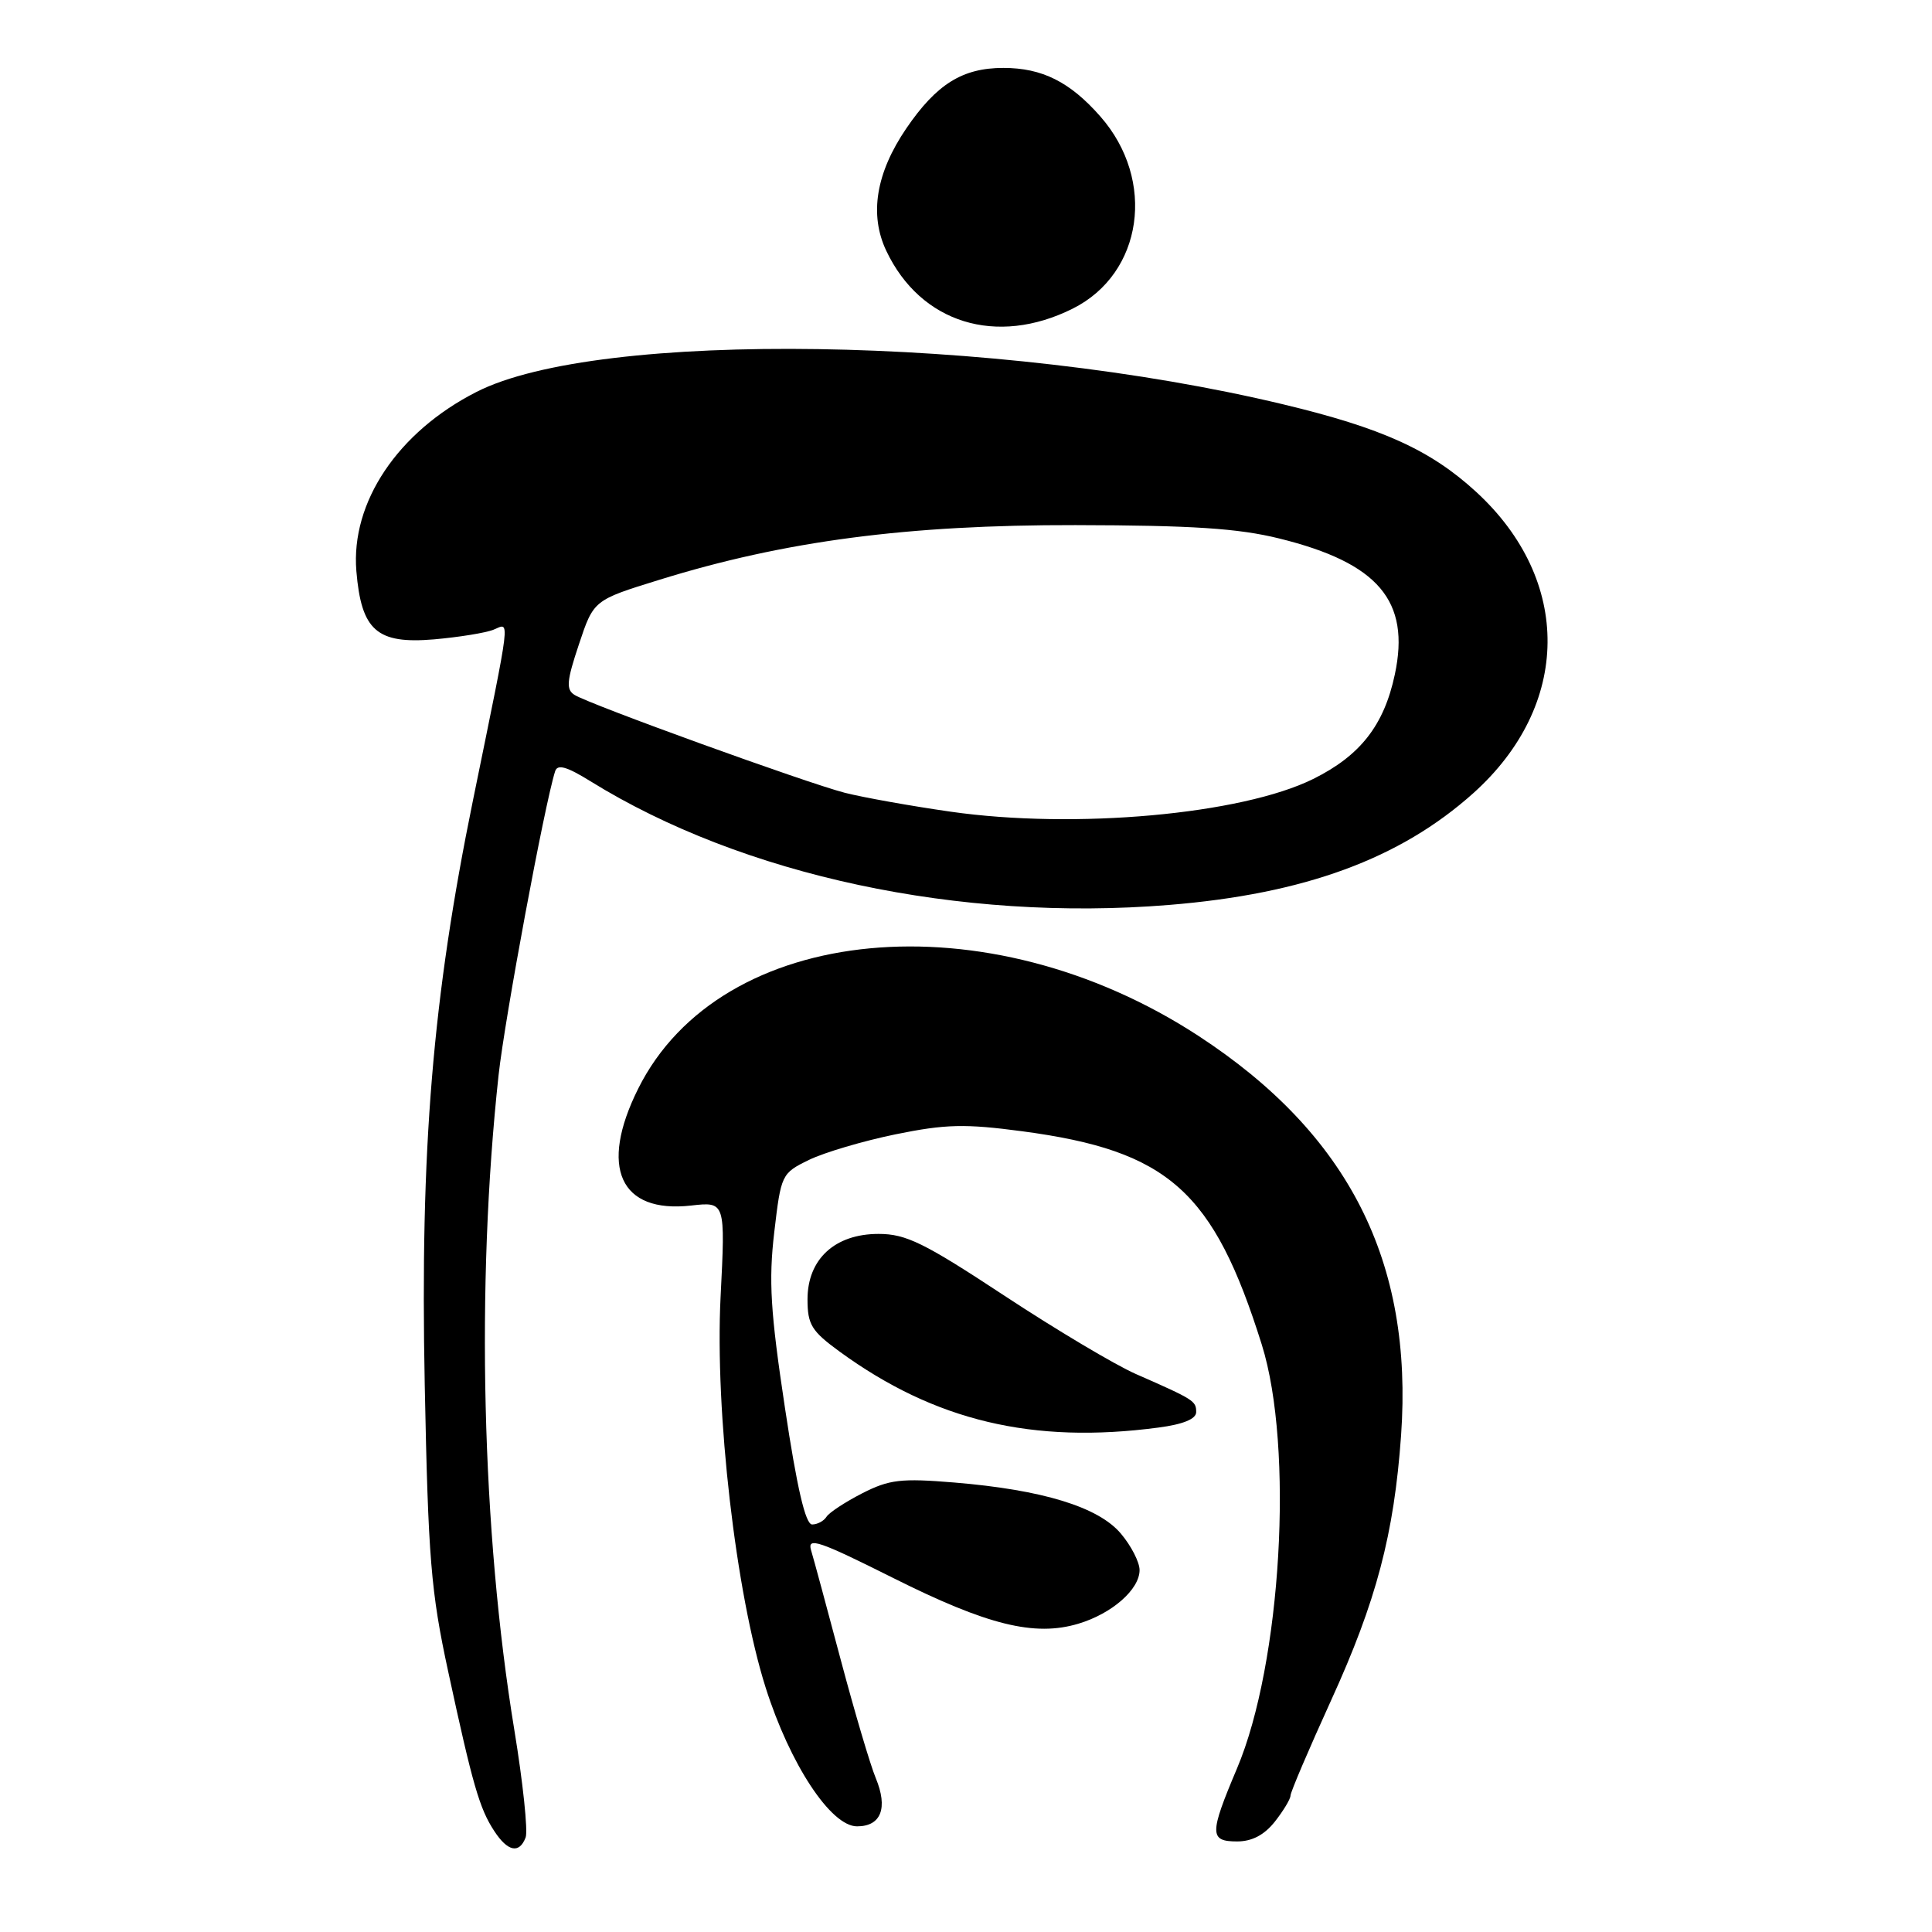 <?xml version="1.0" encoding="UTF-8" standalone="no"?>
<!DOCTYPE svg PUBLIC "-//W3C//DTD SVG 1.1//EN" "http://www.w3.org/Graphics/SVG/1.1/DTD/svg11.dtd" >
<svg xmlns="http://www.w3.org/2000/svg" xmlns:xlink="http://www.w3.org/1999/xlink" version="1.1" viewBox="0 0 256 256">
 <g >
 <path fill="currentColor"
d=" M 69.65 243.47 C 69.97 242.63 69.30 236.22 68.15 229.22 C 63.83 202.91 63.05 170.26 66.06 142.50 C 66.88 134.95 72.17 106.53 73.56 102.19 C 73.87 101.22 75.11 101.58 78.24 103.52 C 98.43 116.03 127.15 122.17 154.89 119.91 C 172.86 118.45 185.50 113.80 195.21 105.11 C 208.20 93.46 208.36 76.89 195.58 65.16 C 189.54 59.62 183.12 56.71 170.00 53.57 C 132.15 44.50 79.28 43.69 63.12 51.94 C 52.70 57.25 46.47 66.56 47.22 75.67 C 47.88 83.55 49.93 85.36 57.50 84.72 C 60.80 84.43 64.35 83.86 65.39 83.44 C 67.61 82.55 67.81 80.88 62.68 106.00 C 57.31 132.26 55.66 152.19 56.28 183.50 C 56.74 206.53 57.09 210.87 59.39 221.50 C 62.63 236.51 63.54 239.65 65.49 242.62 C 67.28 245.36 68.81 245.67 69.65 243.47 Z  M 168.93 241.37 C 170.07 239.92 171.00 238.37 171.00 237.92 C 171.00 237.47 173.42 231.80 176.38 225.30 C 182.38 212.15 184.72 203.28 185.65 190.20 C 187.28 167.17 178.70 150.25 158.80 137.26 C 130.77 118.96 95.51 122.29 84.56 144.26 C 79.36 154.68 82.14 160.81 91.58 159.74 C 96.12 159.23 96.12 159.23 95.48 171.87 C 94.72 187.05 97.50 211.17 101.46 223.64 C 104.68 233.78 110.09 242.00 113.56 242.00 C 116.75 242.00 117.69 239.58 116.04 235.60 C 115.33 233.90 113.25 226.88 111.42 220.00 C 109.59 213.12 107.82 206.56 107.47 205.41 C 106.94 203.63 108.49 204.15 118.35 209.09 C 130.82 215.34 137.09 216.89 142.89 215.15 C 147.34 213.82 151.00 210.61 151.00 208.04 C 151.00 207.00 149.89 204.83 148.53 203.22 C 145.56 199.68 138.15 197.41 126.43 196.44 C 119.39 195.86 117.84 196.04 114.25 197.87 C 111.99 199.03 109.85 200.43 109.51 200.99 C 109.16 201.54 108.31 202.00 107.61 202.00 C 106.73 202.00 105.61 197.18 104.01 186.55 C 102.09 173.84 101.84 169.71 102.59 163.30 C 103.49 155.62 103.56 155.47 107.18 153.70 C 109.21 152.71 114.39 151.18 118.68 150.30 C 125.31 148.95 127.86 148.89 135.46 149.90 C 154.83 152.48 160.80 157.80 167.19 178.16 C 171.47 191.80 169.80 220.44 163.90 234.35 C 160.24 243.01 160.24 244.00 163.93 244.00 C 165.90 244.00 167.53 243.14 168.93 241.37 Z  M 153.50 189.16 C 156.79 188.73 158.50 188.02 158.50 187.11 C 158.50 185.63 158.24 185.46 150.50 182.06 C 147.75 180.85 139.91 176.18 133.08 171.68 C 122.44 164.67 120.06 163.50 116.41 163.50 C 110.63 163.50 107.00 166.84 107.00 172.17 C 107.00 175.51 107.53 176.38 111.25 179.09 C 123.84 188.27 136.84 191.37 153.50 189.16 Z  M 142.15 40.89 C 151.45 36.24 153.22 23.88 145.81 15.44 C 141.78 10.85 138.09 9.00 132.95 9.00 C 127.54 9.00 124.10 11.14 120.10 17.00 C 116.07 22.91 115.16 28.44 117.44 33.24 C 121.99 42.83 132.05 45.94 142.15 40.89 Z  M 125.95 107.55 C 120.70 106.80 114.40 105.67 111.95 105.05 C 106.86 103.74 78.20 93.37 76.13 92.08 C 74.99 91.37 75.08 90.25 76.71 85.38 C 78.66 79.52 78.66 79.52 87.36 76.83 C 103.95 71.68 120.25 69.54 142.50 69.58 C 158.00 69.61 164.08 70.01 169.50 71.35 C 182.63 74.59 186.91 79.62 184.82 89.38 C 183.39 96.11 180.24 100.13 174.00 103.22 C 164.50 107.92 142.41 109.91 125.95 107.55 Z "/>
</g>
</svg>